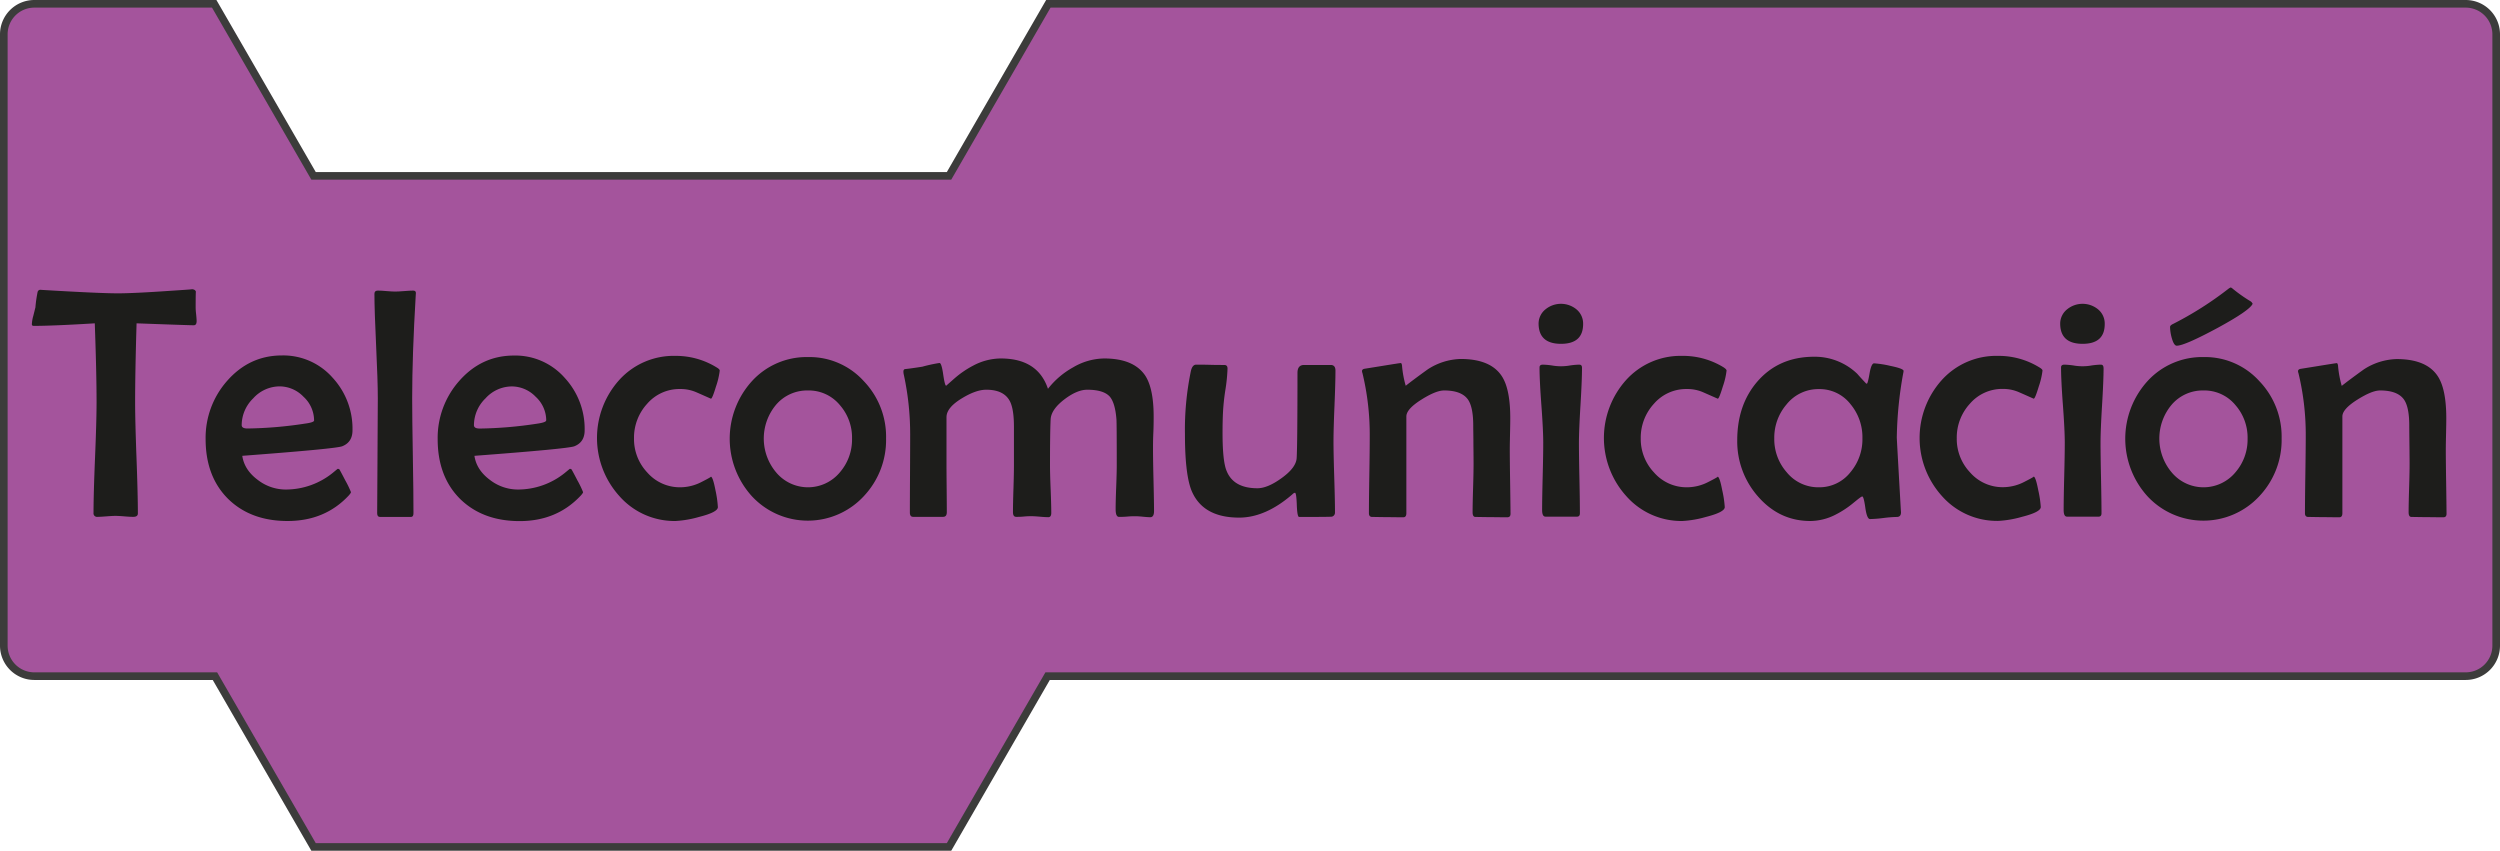 <svg xmlns="http://www.w3.org/2000/svg" viewBox="0 0 983.5 334.68"><defs><style>.cls-1{fill:#a4549c;stroke:#3c3c3b;stroke-miterlimit:10;stroke-width:3px;}.cls-2{fill:#1d1d1b;}</style></defs><title>Telecomunicacion</title><g id="Layer_2" data-name="Layer 2"><g id="Bloques_simples" data-name="Bloques simples"><path class="cls-1" d="M970,1.5H412.42L373.35,69.18h-250L84.27,1.5H13.5a12,12,0,0,0-12,12V254a12,12,0,0,0,12,12H84.56l38.79,67.18h250L412.13,266H970a12,12,0,0,0,12-12V13.5A12,12,0,0,0,970,1.5Z"/><path class="cls-2" d="M77.35,126.31c0,1.11-.38,1.65-1.14,1.65q-1.78,0-22.48-.76-.57,19.37-.57,31,0,7.31.54,21.9t.54,21.9c0,.89-.61,1.33-1.84,1.33-.76,0-1.92-.06-3.49-.19s-2.75-.19-3.55-.19-1.93.07-3.5.19-2.72.19-3.49.19a1.4,1.4,0,0,1-1.58-1.58q0-7.24.6-21.74t.6-21.81q0-11.3-.7-31-16.37,1-24,1c-.51,0-.76-.21-.76-.64a14.11,14.11,0,0,1,.57-3.3c.47-1.86.74-3,.83-3.3a50,50,0,0,1,.88-6.16A1.12,1.12,0,0,1,15.9,114l.76.06q22.47,1.34,29.65,1.34,6.34,0,20.75-1,9.84-.63,8.19-.63c1.1,0,1.72.38,1.84,1.14q-.12-.69-.12,6.16a25.32,25.32,0,0,0,.19,2.57C77.28,124.84,77.35,125.72,77.35,126.31Z"/><path class="cls-2" d="M138.67,169.29q0,4.69-4.07,6.28-2.73,1-39.29,3.75.82,5.58,6.16,9.52a18,18,0,0,0,10.92,3.74,29.43,29.43,0,0,0,18.41-6.47l2-1.65a1.1,1.1,0,0,1,.66.13q.16.12,2.38,4.41a38.91,38.91,0,0,1,2.23,4.6c0,.25-.34.74-1,1.46q-9.33,9.9-23.93,9.9t-23.49-8.79q-8.76-8.79-8.76-23.45a33.81,33.81,0,0,1,8.38-22.79q8.82-10.1,21.65-10.1a25.88,25.88,0,0,1,19.93,8.76A29.54,29.54,0,0,1,138.67,169.29Zm-15.11-3.87a12.71,12.71,0,0,0-4.16-9.34A13.1,13.1,0,0,0,110,152a14.07,14.07,0,0,0-10.38,4.7,14.78,14.78,0,0,0-4.54,10.54c0,.89.76,1.33,2.29,1.33a160.73,160.73,0,0,0,22.47-1.9C122.33,166.35,123.56,165.92,123.56,165.42Z"/><path class="cls-2" d="M163.61,115.33l-.06.83q-1.4,23.61-1.4,40.56,0,7.56.26,22.63t.25,22.56c0,1-.34,1.46-1,1.46H149.52c-.76,0-1.14-.48-1.14-1.46q0-7.49.13-22.56t.12-22.63q0-6.85-.66-20.6t-.67-20.53c0-.85.44-1.27,1.33-1.27s1.91.06,3.43.19,2.67.19,3.43.19,2-.07,3.55-.19,2.73-.19,3.49-.19S163.65,114.66,163.61,115.33Z"/><path class="cls-2" d="M230,169.29q0,4.69-4.07,6.28-2.73,1-39.29,3.75.82,5.58,6.16,9.52a18,18,0,0,0,10.92,3.74,29.38,29.38,0,0,0,18.4-6.47l2-1.65a1.1,1.1,0,0,1,.66.13q.16.12,2.38,4.41a37.72,37.72,0,0,1,2.22,4.6c0,.25-.33.74-1,1.46Q219,205,204.43,205t-23.49-8.79q-8.76-8.79-8.76-23.45a33.81,33.81,0,0,1,8.38-22.79q8.82-10.1,21.65-10.1a25.88,25.88,0,0,1,19.93,8.76A29.54,29.54,0,0,1,230,169.29Zm-15.11-3.87a12.71,12.71,0,0,0-4.16-9.34,13.1,13.1,0,0,0-9.36-4.06,14.05,14.05,0,0,0-10.38,4.7,14.78,14.78,0,0,0-4.54,10.54c0,.89.76,1.33,2.29,1.33a160.73,160.73,0,0,0,22.47-1.9C213.61,166.35,214.84,165.92,214.84,165.42Z"/><path class="cls-2" d="M283.14,145.8a29.6,29.6,0,0,1-1.46,6.22q-1.46,4.83-2,4.83c-1.91-.85-3.82-1.7-5.75-2.54a15.43,15.43,0,0,0-6.31-1.27,16.79,16.79,0,0,0-13,5.77,19.73,19.73,0,0,0-5.2,13.65,19.13,19.13,0,0,0,5.2,13.4,17,17,0,0,0,13,5.84,18.34,18.34,0,0,0,8.38-2.1c2.75-1.4,3.95-2.09,3.61-2.09.55,0,1.17,1.77,1.85,5.33a41.78,41.78,0,0,1,.95,6.66q0,2-7.43,3.87a41.6,41.6,0,0,1-9.2,1.59,28.89,28.89,0,0,1-22.09-9.77,34.1,34.1,0,0,1-.19-45.58A28.87,28.87,0,0,1,265.62,140a30.49,30.49,0,0,1,16.25,4.51C282.72,145,283.14,145.42,283.14,145.8Z"/><path class="cls-2" d="M348.58,172.46a32.18,32.18,0,0,1-8.69,22.66,30,30,0,0,1-44.12.07,33.7,33.7,0,0,1,0-45.2,29.11,29.11,0,0,1,22.09-9.52,28.82,28.82,0,0,1,22,9.52A31.52,31.52,0,0,1,348.58,172.46Zm-13.39.13a19.41,19.41,0,0,0-4.76-13.2,15.84,15.84,0,0,0-12.57-5.78,16.07,16.07,0,0,0-12.63,5.71,20.68,20.68,0,0,0,.06,26.47,16.32,16.32,0,0,0,25.14,0A19.7,19.7,0,0,0,335.19,172.59Z"/><path class="cls-2" d="M454,201c0,1.65-.49,2.47-1.46,2.47-.64,0-1.6-.06-2.89-.19s-2.28-.19-2.95-.19-1.8,0-3.24.13-2.52.12-3.24.12c-.89,0-1.33-1-1.33-3s.07-4.86.22-8.73.22-6.78.22-8.72q0-16.06-.12-17.91c-.34-4.35-1.23-7.36-2.67-9-1.65-1.78-4.59-2.66-8.82-2.66q-4,0-9,3.8c-3.48,2.67-5.27,5.29-5.4,7.87q-.25,5-.25,18.1,0,3.1.25,9.33t.25,9.33q0,1.71-1.14,1.71c-.76,0-1.87-.06-3.33-.19s-2.57-.19-3.33-.19-1.68,0-3,.13-2.3.12-3,.12c-.85,0-1.27-.61-1.27-1.84,0-2,.06-5.08.19-9.17s.19-7.14.19-9.17v-15.3q0-7.17-1.71-10.22-2.41-4.32-9.21-4.31-4,0-9.52,3.36-6.09,3.67-6.09,7.43v18.53q0,3.18.06,9.46t.06,9.39c0,1.23-.48,1.84-1.46,1.84h-11.8c-.85,0-1.27-.57-1.27-1.71q0-5.15.06-15.46t.06-15.45a110.26,110.26,0,0,0-2.47-23.17,6,6,0,0,1-.19-1.33q0-.83.57-1c1.57-.16,3.85-.48,6.86-.95a59.89,59.89,0,0,1,6.28-1.39l.51-.07c.51,0,1,1.49,1.43,4.48s.83,4.47,1.17,4.47l3.17-2.79a37.84,37.84,0,0,1,7.49-5.14,23.36,23.36,0,0,1,10.8-2.8q14.59,0,18.59,11.94a32.4,32.4,0,0,1,9.78-8.38,24.69,24.69,0,0,1,12.31-3.56q11.75,0,16.25,6.86,3.24,5.08,3.24,16.06c0,1.4,0,3.55-.13,6.47s-.12,5.08-.12,6.48q0,4,.19,12T454,201Z"/><path class="cls-2" d="M525.37,145.8q0,4.63-.39,14t-.38,14.06q0,4.63.29,13.87t.29,13.87a1.6,1.6,0,0,1-1.21,1.65q-.51.12-12.89.12c-.5,0-.81-1.58-.92-4.76s-.35-4.76-.73-4.76a1.8,1.8,0,0,0-.95.57q-10.61,9.21-21,9.21-14,0-18.53-10.16-2.79-6.28-2.79-22.6a113.6,113.6,0,0,1,2.34-24.94c.39-1.65,1.08-2.48,2.1-2.48,1.23,0,3.07,0,5.52.07s4.3.06,5.52.06c.85,0,1.27.47,1.27,1.4a66.7,66.7,0,0,1-.82,8.25,85.52,85.52,0,0,0-.95,8.69c-.13,2.54-.19,5.34-.19,8.38q0,11.12,1.58,14.92,2.73,6.85,12.13,6.86,4,0,9.45-3.94c3.86-2.75,5.84-5.4,6-7.93q.31-4.77.32-33.52c0-2.07.87-3.11,2.6-3.11h10.47C524.75,143.58,525.37,144.32,525.37,145.8Z"/><path class="cls-2" d="M594.24,202.11c0,.93-.43,1.39-1.27,1.39q-2.1,0-6.25-.06c-2.78,0-4.86-.07-6.26-.07-.76,0-1.14-.61-1.14-1.84q0-3.1.19-9.45c.13-4.24.19-7.41.19-9.53q0-2.53-.06-7.58c0-3.36-.07-5.89-.07-7.59q0-7.23-2.09-10.22-2.54-3.56-9.39-3.55-3.18,0-8.83,3.55-6,3.75-6,6.67v38.08c0,1.06-.41,1.59-1.21,1.59q-2,0-6.09-.06c-2.71,0-4.74-.07-6.1-.07-.89,0-1.33-.48-1.33-1.46q0-5,.16-15t.16-15.11A102.87,102.87,0,0,0,536,146.82a2.91,2.91,0,0,1-.19-.83c0-.42.27-.72.82-.89l7.27-1.17q6.83-1.11,7.14-1.11c.26,0,.43.34.51,1a40.8,40.8,0,0,0,1.46,7.94c2.2-1.74,5.1-3.89,8.7-6.48a24.84,24.84,0,0,1,12.88-4.06q11.94,0,16.32,6.92,3.24,5.08,3.23,16.44,0,2-.09,6c-.06,2.71-.1,4.74-.1,6.09q0,4.26.13,12.7T594.24,202.11Z"/><path class="cls-2" d="M622.8,127.46q0,7.8-8.69,7.8t-8.83-7.8a7.21,7.21,0,0,1,2.73-5.78,9.62,9.62,0,0,1,12.22.06A7.24,7.24,0,0,1,622.8,127.46Zm-.44,17.2q0,4.89-.6,14.76t-.61,14.82q0,4.63.19,13.87t.19,13.8c0,.89-.38,1.34-1.14,1.34H608c-.89,0-1.33-.87-1.33-2.6q0-4.38.22-13.18t.22-13.23q0-5-.73-14.85t-.73-14.86c0-.72.45-1.08,1.34-1.08a30.1,30.1,0,0,1,3.52.32,20.24,20.24,0,0,0,7.17,0,30.13,30.13,0,0,1,3.59-.32C622,143.45,622.36,143.86,622.36,144.66Z"/><path class="cls-2" d="M679.23,145.8a28.93,28.93,0,0,1-1.46,6.22q-1.46,4.83-2,4.83L670,154.31a15.48,15.48,0,0,0-6.32-1.27,16.79,16.79,0,0,0-13,5.77,19.74,19.74,0,0,0-5.21,13.65,19.13,19.13,0,0,0,5.21,13.4,17,17,0,0,0,13,5.84,18.28,18.28,0,0,0,8.38-2.1c2.75-1.4,4-2.09,3.62-2.09.55,0,1.16,1.77,1.84,5.33a41.78,41.78,0,0,1,1,6.66c0,1.32-2.47,2.61-7.43,3.87a41.51,41.51,0,0,1-9.2,1.59,28.91,28.91,0,0,1-22.09-9.77,34.13,34.13,0,0,1-.19-45.58A28.88,28.88,0,0,1,661.71,140,30.47,30.47,0,0,1,678,144.47C678.81,145,679.23,145.42,679.23,145.8Z"/><path class="cls-2" d="M748.87,145.93a8.32,8.32,0,0,1-.19,1.14,152.58,152.58,0,0,0-2.48,25.07q0,.65,1.59,28.51l.06.88c0,1.23-.52,1.84-1.68,1.84a48.84,48.84,0,0,0-5.27.42,50.9,50.9,0,0,1-5.24.41q-1.2,0-1.84-4.44c-.42-3-.82-4.45-1.2-4.45s-1.4.83-3.43,2.48a37.43,37.43,0,0,1-7,4.63,22,22,0,0,1-10,2.54q-12.31,0-20.76-9.84a32.75,32.75,0,0,1-8-21.9q0-14.08,8.06-23.29,8.44-9.59,22.22-9.59a24.12,24.12,0,0,1,16.95,6.73c.72.85,1.84,2.07,3.36,3.68a.55.55,0,0,0,.38.19c.26,0,.62-1.33,1.08-4s1.06-4,1.78-4a38.74,38.74,0,0,1,6.41,1Q748.87,145,748.87,145.93Zm-16.19,26.53a20.29,20.29,0,0,0-4.63-13.39,15.4,15.4,0,0,0-12.51-6,16,16,0,0,0-12.69,6A20.05,20.05,0,0,0,698,172.46a19.7,19.7,0,0,0,4.89,13.33,16,16,0,0,0,12.69,5.91,15.53,15.53,0,0,0,12.44-6A20,20,0,0,0,732.68,172.46Z"/><path class="cls-2" d="M803.52,145.8a29.6,29.6,0,0,1-1.46,6.22q-1.45,4.83-2,4.83c-1.91-.85-3.82-1.7-5.75-2.54A15.43,15.43,0,0,0,788,153a16.77,16.77,0,0,0-13,5.77,19.69,19.69,0,0,0-5.21,13.65,19.09,19.09,0,0,0,5.21,13.4,17,17,0,0,0,13,5.84,18.31,18.31,0,0,0,8.38-2.1c2.75-1.4,3.95-2.09,3.62-2.09.55,0,1.16,1.77,1.84,5.33a41.78,41.78,0,0,1,1,6.66q0,2-7.43,3.87a41.6,41.6,0,0,1-9.2,1.59A28.91,28.91,0,0,1,764,195.19a34.1,34.1,0,0,1-.19-45.58A28.88,28.88,0,0,1,786,140a30.49,30.49,0,0,1,16.25,4.51C803.1,145,803.52,145.42,803.52,145.8Z"/><path class="cls-2" d="M828,127.46q0,7.8-8.7,7.8t-8.82-7.8a7.21,7.21,0,0,1,2.73-5.78,9.62,9.62,0,0,1,12.22.06A7.24,7.24,0,0,1,828,127.46Zm-.45,17.2q0,4.89-.6,14.76t-.6,14.82q0,4.63.19,13.87t.19,13.8c0,.89-.38,1.34-1.14,1.34H813.17c-.89,0-1.33-.87-1.33-2.6q0-4.38.22-13.18t.22-13.23q0-5-.73-14.85t-.73-14.86c0-.72.44-1.08,1.33-1.08a30.23,30.23,0,0,1,3.53.32,20.24,20.24,0,0,0,7.17,0,30.13,30.13,0,0,1,3.59-.32C827.15,143.45,827.51,143.86,827.51,144.66Z"/><path class="cls-2" d="M897.59,172.46a32.18,32.18,0,0,1-8.69,22.66,30,30,0,0,1-44.12.07,33.7,33.7,0,0,1,0-45.2,29.11,29.11,0,0,1,22.09-9.52,28.82,28.82,0,0,1,22,9.52A31.52,31.52,0,0,1,897.59,172.46Zm-13.39.13a19.41,19.41,0,0,0-4.76-13.2,15.84,15.84,0,0,0-12.57-5.78,16.07,16.07,0,0,0-12.63,5.71,20.68,20.68,0,0,0,.06,26.47,16.32,16.32,0,0,0,25.14,0A19.7,19.7,0,0,0,884.2,172.59Zm2-53.13q-1,2.6-14,9.65Q859.38,136,856.33,136c-.76,0-1.42-1.06-2-3.18a17.44,17.44,0,0,1-.63-4.19c0-.42.4-.82,1.21-1.2a135.46,135.46,0,0,0,21.7-13.78,3.4,3.4,0,0,1,1-.57,3.61,3.61,0,0,1,.82.57,59.56,59.56,0,0,0,7.05,4.95A2.59,2.59,0,0,1,886.17,119.46Z"/><path class="cls-2" d="M962.47,202.11c0,.93-.43,1.39-1.27,1.39q-2.1,0-6.26-.06c-2.77,0-4.85-.07-6.25-.07-.76,0-1.14-.61-1.14-1.84q0-3.1.19-9.45c.13-4.24.19-7.41.19-9.53q0-2.53-.06-7.58t-.07-7.59q0-7.23-2.09-10.22-2.55-3.56-9.4-3.55-3.16,0-8.82,3.55-6,3.75-6,6.67v38.08q0,1.59-1.2,1.59-2,0-6.1-.06c-2.71,0-4.74-.07-6.09-.07-.89,0-1.33-.48-1.33-1.46q0-5,.15-15t.16-15.11a102.88,102.88,0,0,0-2.85-24.94,2.91,2.91,0,0,1-.19-.83c0-.42.27-.72.82-.89l7.27-1.17q6.83-1.11,7.14-1.11c.26,0,.42.34.51,1a40.8,40.8,0,0,0,1.46,7.94c2.2-1.74,5.1-3.89,8.7-6.48a24.82,24.82,0,0,1,12.88-4.06q11.94,0,16.31,6.92,3.24,5.08,3.24,16.44,0,2-.09,6t-.1,6.09q0,4.26.13,12.7T962.47,202.11Z"/></g></g></svg>